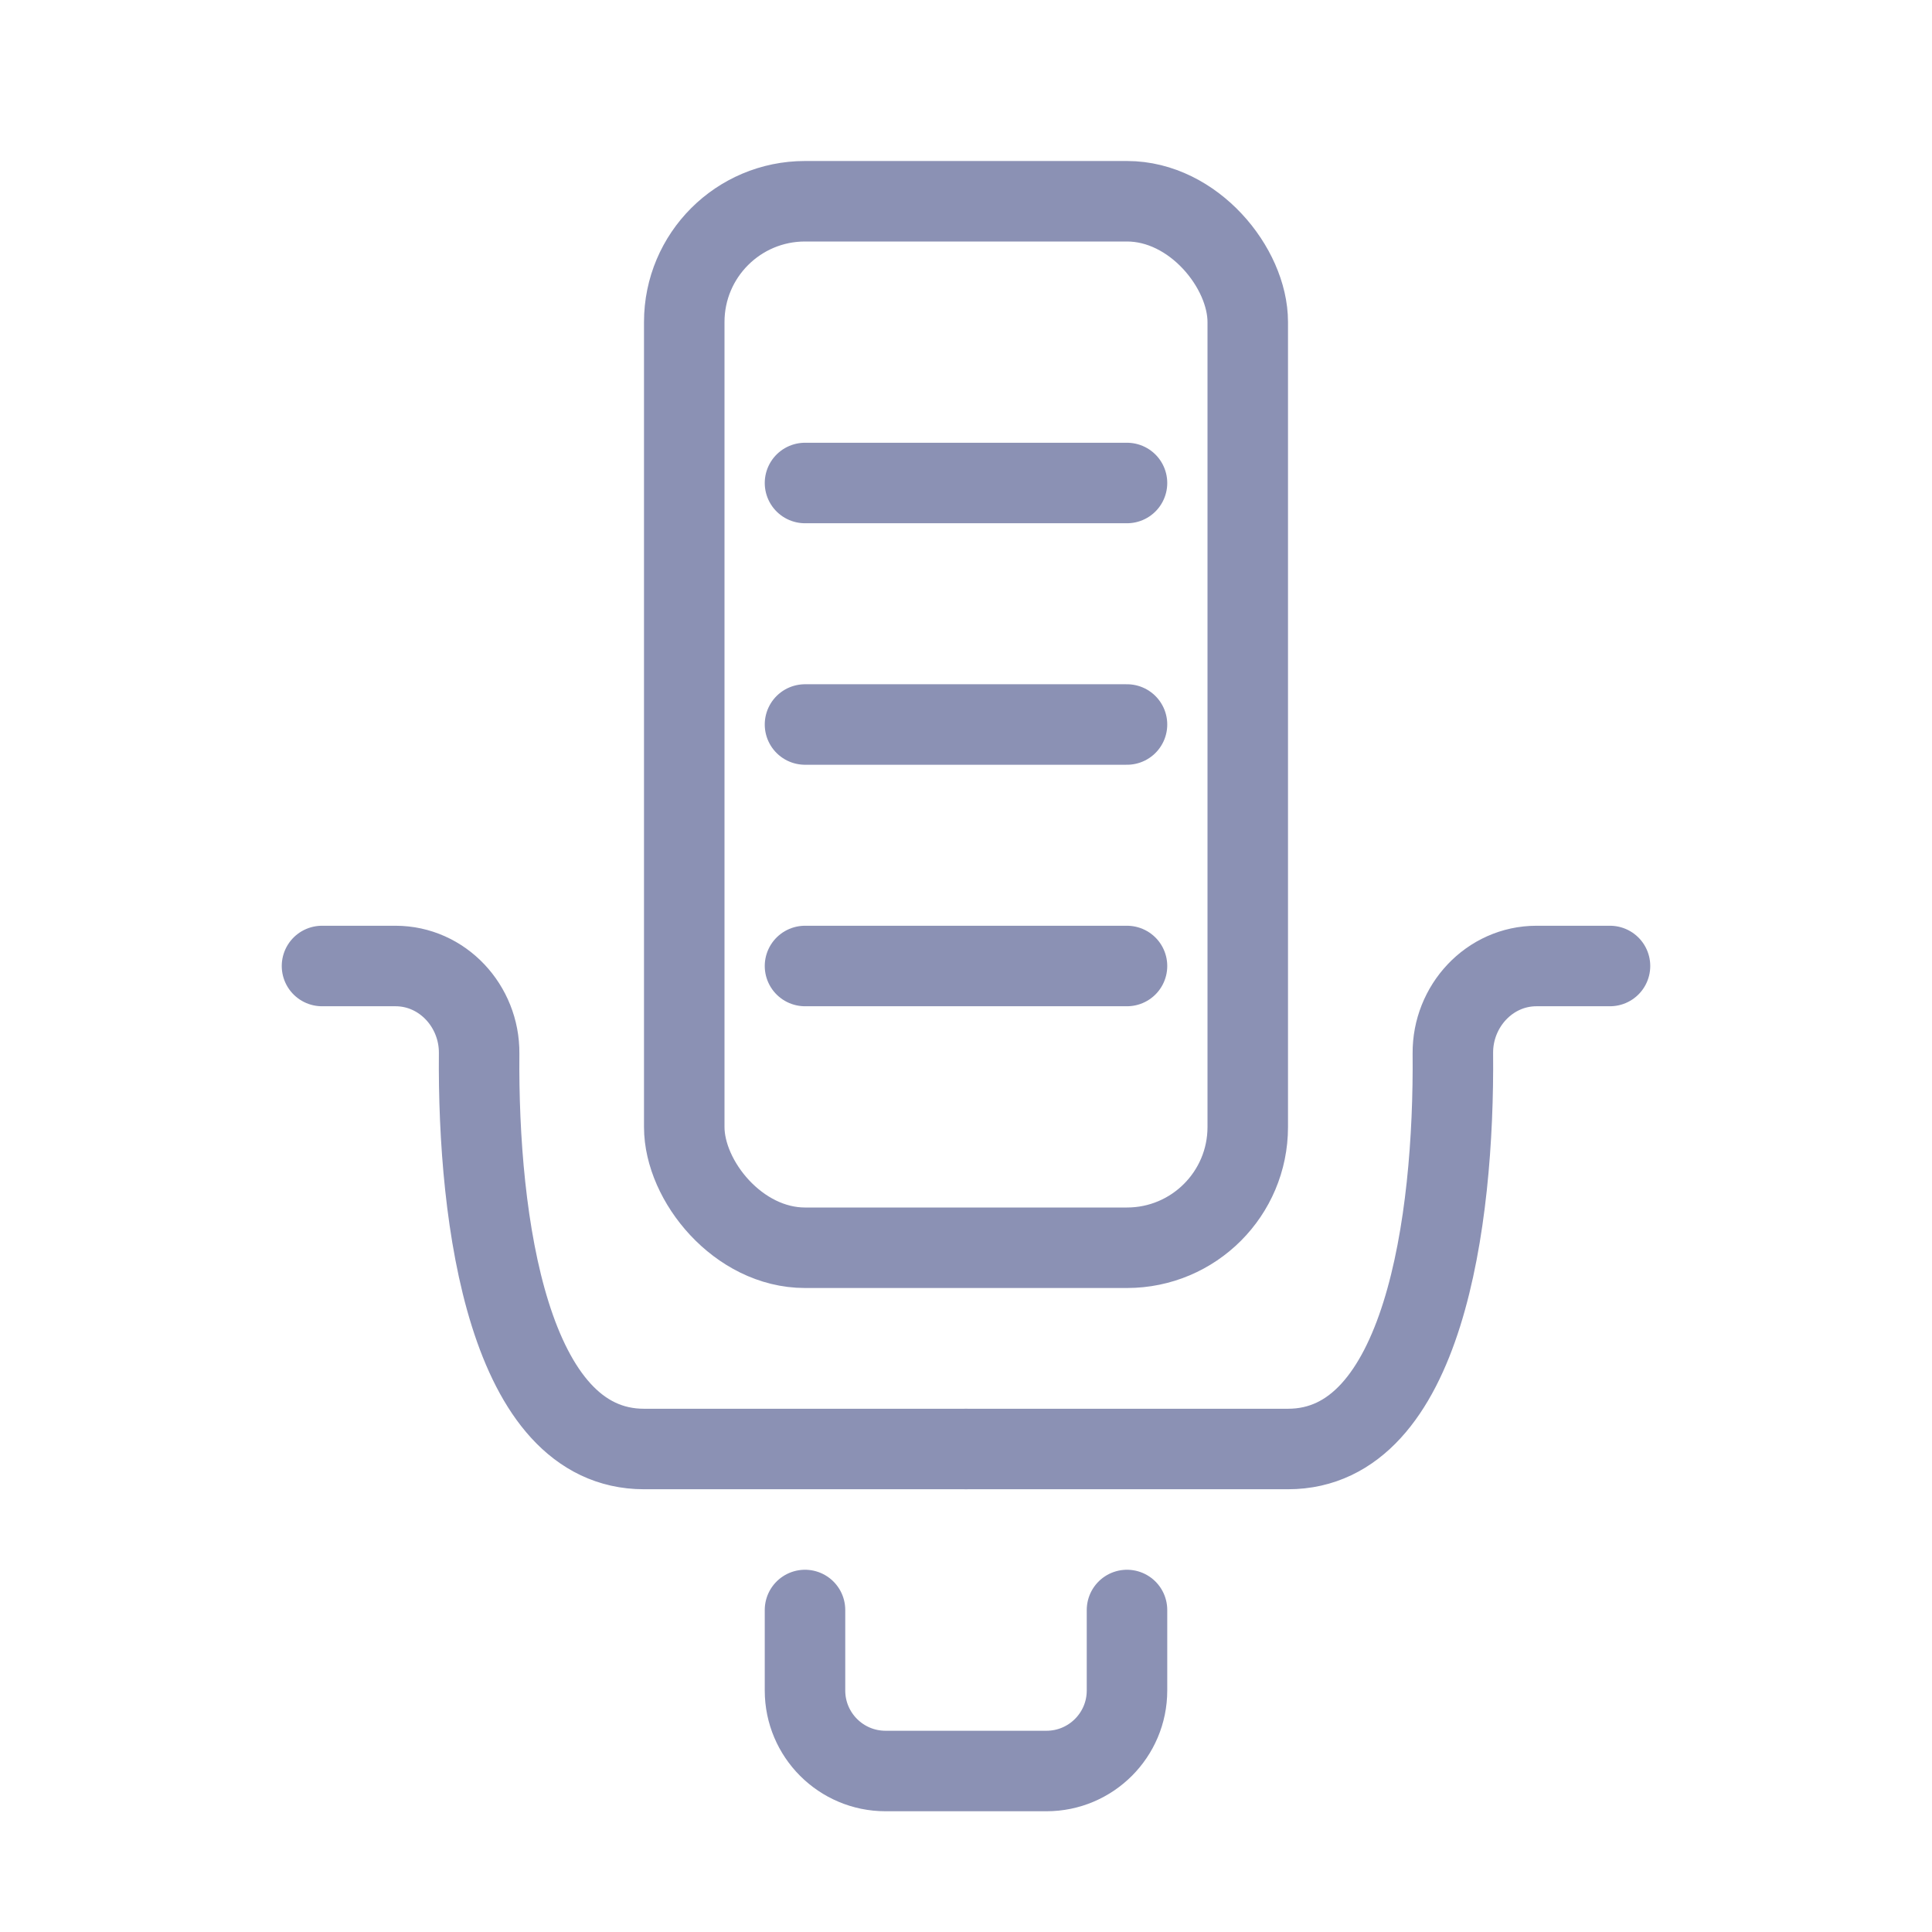 <svg width="24" height="24" viewBox="0 0 24 24" fill="none" xmlns="http://www.w3.org/2000/svg">
<rect x="8.5" y="2.5" width="7" height="13" rx="1.5" stroke="#8B91B4"/>
<path d="M4 12H4.913C5.498 12 5.957 12.5 5.952 13.085C5.933 15.174 6.319 18 8 18C10 18 11.5 18 12 18" stroke="#8B91B4" stroke-linecap="round"/>
<path d="M20 12H19.087C18.502 12 18.043 12.5 18.048 13.085C18.067 15.174 17.681 18 16 18C14 18 12.5 18 12 18" stroke="#8B91B4" stroke-linecap="round"/>
<path d="M10 20V21C10 21.552 10.448 22 11 22H13C13.552 22 14 21.552 14 21V20" stroke="#8B91B4" stroke-linecap="round"/>
<path d="M10 12H14" stroke="#8B91B4" stroke-linecap="round"/>
<path d="M10 9H14" stroke="#8B91B4" stroke-linecap="round"/>
<path d="M10 6H14" stroke="#8B91B4" stroke-linecap="round"/>
</svg>
